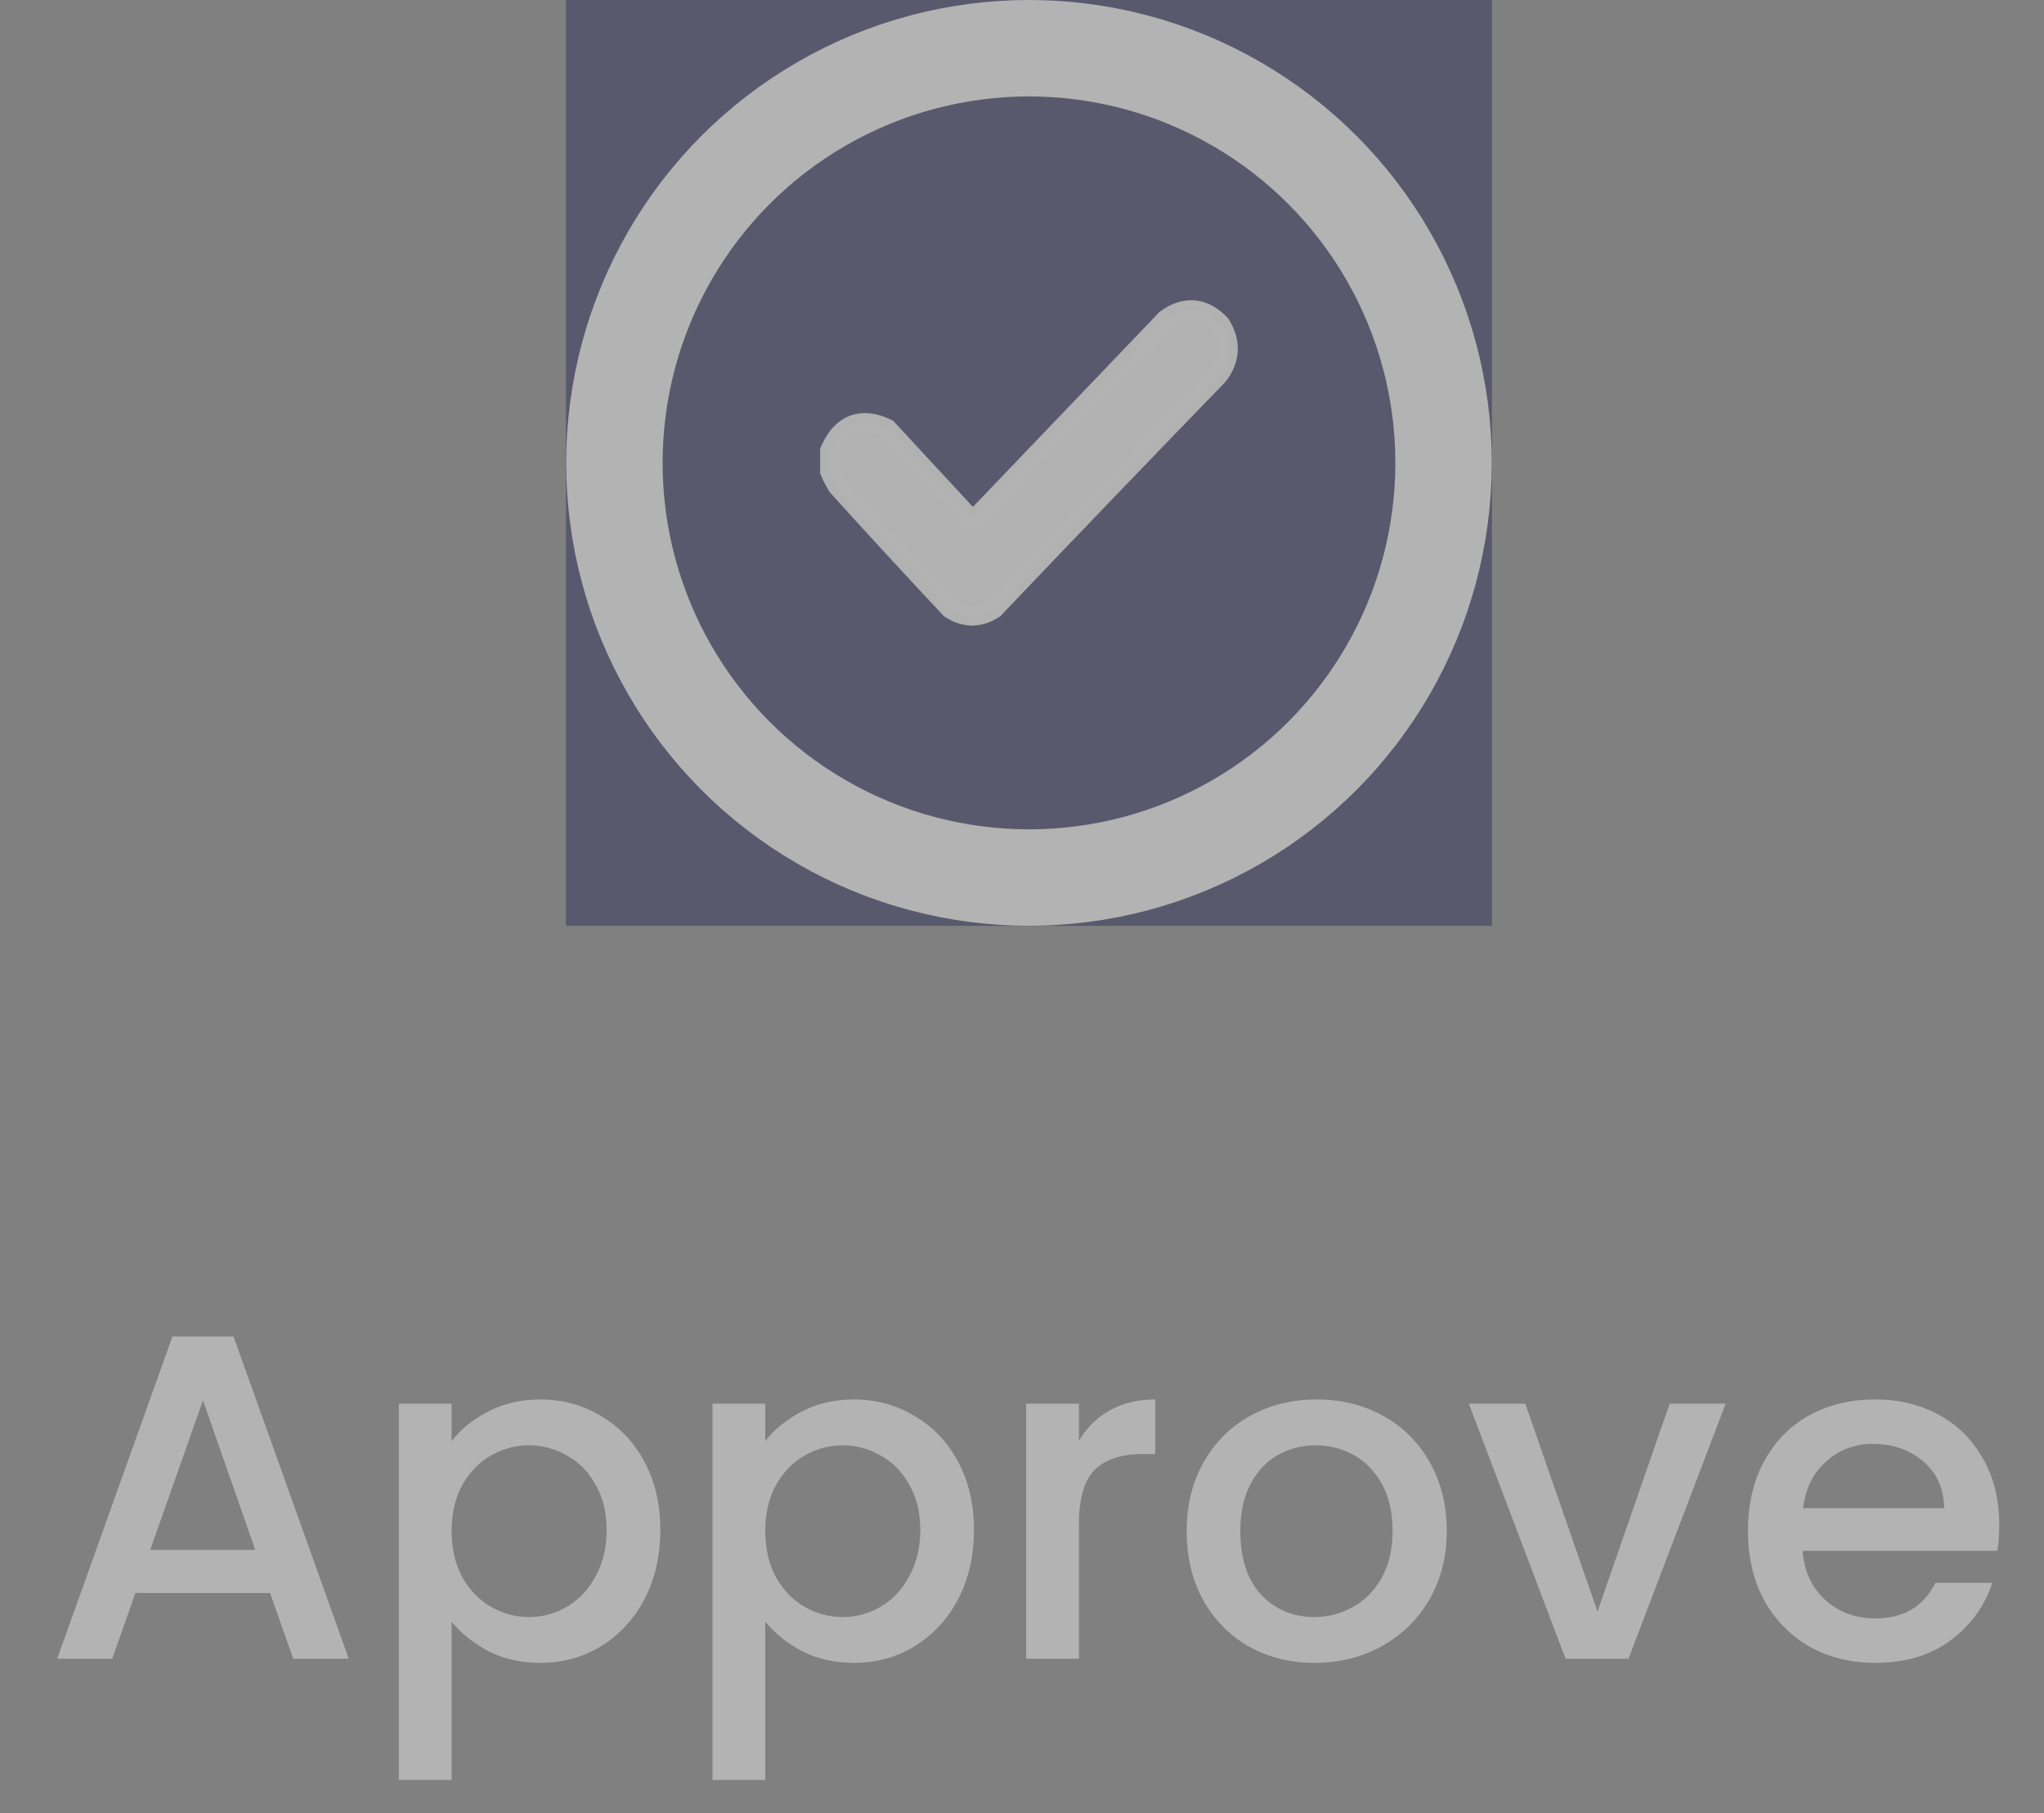 <svg width="53" height="47" viewBox="0 0 53 47" fill="none" xmlns="http://www.w3.org/2000/svg">
<rect x="0" y="0" width="53" height="47" fill="#808080" stroke="none"/>
<g opacity="0.4">
<path d="M7.003 41.296H3.511L2.911 43H1.483L4.471 34.648H6.055L9.043 43H7.603L7.003 41.296ZM6.619 40.18L5.263 36.304L3.895 40.18H6.619ZM11.71 37.36C11.942 37.056 12.258 36.8 12.658 36.592C13.058 36.384 13.51 36.28 14.014 36.28C14.59 36.28 15.114 36.424 15.586 36.712C16.066 36.992 16.442 37.388 16.714 37.9C16.986 38.412 17.122 39 17.122 39.664C17.122 40.328 16.986 40.924 16.714 41.452C16.442 41.972 16.066 42.38 15.586 42.676C15.114 42.964 14.59 43.108 14.014 43.108C13.51 43.108 13.062 43.008 12.67 42.808C12.278 42.6 11.958 42.344 11.71 42.04V46.144H10.342V36.388H11.71V37.36ZM15.73 39.664C15.73 39.208 15.634 38.816 15.442 38.488C15.258 38.152 15.01 37.9 14.698 37.732C14.394 37.556 14.066 37.468 13.714 37.468C13.37 37.468 13.042 37.556 12.73 37.732C12.426 37.908 12.178 38.164 11.986 38.5C11.802 38.836 11.71 39.232 11.71 39.688C11.71 40.144 11.802 40.544 11.986 40.888C12.178 41.224 12.426 41.48 12.73 41.656C13.042 41.832 13.37 41.92 13.714 41.92C14.066 41.92 14.394 41.832 14.698 41.656C15.01 41.472 15.258 41.208 15.442 40.864C15.634 40.52 15.73 40.12 15.73 39.664ZM19.843 37.36C20.075 37.056 20.391 36.8 20.791 36.592C21.191 36.384 21.643 36.28 22.147 36.28C22.723 36.28 23.247 36.424 23.719 36.712C24.199 36.992 24.575 37.388 24.847 37.9C25.119 38.412 25.255 39 25.255 39.664C25.255 40.328 25.119 40.924 24.847 41.452C24.575 41.972 24.199 42.38 23.719 42.676C23.247 42.964 22.723 43.108 22.147 43.108C21.643 43.108 21.195 43.008 20.803 42.808C20.411 42.6 20.091 42.344 19.843 42.04V46.144H18.475V36.388H19.843V37.36ZM23.863 39.664C23.863 39.208 23.767 38.816 23.575 38.488C23.391 38.152 23.143 37.9 22.831 37.732C22.527 37.556 22.199 37.468 21.847 37.468C21.503 37.468 21.175 37.556 20.863 37.732C20.559 37.908 20.311 38.164 20.119 38.5C19.935 38.836 19.843 39.232 19.843 39.688C19.843 40.144 19.935 40.544 20.119 40.888C20.311 41.224 20.559 41.48 20.863 41.656C21.175 41.832 21.503 41.92 21.847 41.92C22.199 41.92 22.527 41.832 22.831 41.656C23.143 41.472 23.391 41.208 23.575 40.864C23.767 40.52 23.863 40.12 23.863 39.664ZM27.976 37.348C28.176 37.012 28.44 36.752 28.768 36.568C29.104 36.376 29.5 36.28 29.956 36.28V37.696H29.608C29.072 37.696 28.664 37.832 28.384 38.104C28.112 38.376 27.976 38.848 27.976 39.52V43H26.608V36.388H27.976V37.348ZM34.081 43.108C33.458 43.108 32.894 42.968 32.389 42.688C31.886 42.4 31.489 42 31.201 41.488C30.913 40.968 30.77 40.368 30.77 39.688C30.77 39.016 30.918 38.42 31.213 37.9C31.509 37.38 31.913 36.98 32.425 36.7C32.938 36.42 33.51 36.28 34.142 36.28C34.773 36.28 35.346 36.42 35.858 36.7C36.37 36.98 36.773 37.38 37.069 37.9C37.365 38.42 37.514 39.016 37.514 39.688C37.514 40.36 37.361 40.956 37.057 41.476C36.754 41.996 36.337 42.4 35.809 42.688C35.289 42.968 34.714 43.108 34.081 43.108ZM34.081 41.92C34.434 41.92 34.761 41.836 35.066 41.668C35.377 41.5 35.63 41.248 35.822 40.912C36.014 40.576 36.109 40.168 36.109 39.688C36.109 39.208 36.017 38.804 35.834 38.476C35.65 38.14 35.406 37.888 35.102 37.72C34.797 37.552 34.469 37.468 34.117 37.468C33.766 37.468 33.438 37.552 33.133 37.72C32.837 37.888 32.602 38.14 32.425 38.476C32.249 38.804 32.161 39.208 32.161 39.688C32.161 40.4 32.342 40.952 32.702 41.344C33.069 41.728 33.529 41.92 34.081 41.92ZM41.422 41.776L43.294 36.388H44.746L42.226 43H40.594L38.086 36.388H39.55L41.422 41.776ZM51.84 39.532C51.84 39.78 51.824 40.004 51.792 40.204H46.74C46.78 40.732 46.976 41.156 47.328 41.476C47.68 41.796 48.112 41.956 48.624 41.956C49.36 41.956 49.88 41.648 50.184 41.032H51.66C51.46 41.64 51.096 42.14 50.568 42.532C50.048 42.916 49.4 43.108 48.624 43.108C47.992 43.108 47.424 42.968 46.92 42.688C46.424 42.4 46.032 42 45.744 41.488C45.464 40.968 45.324 40.368 45.324 39.688C45.324 39.008 45.46 38.412 45.732 37.9C46.012 37.38 46.4 36.98 46.896 36.7C47.4 36.42 47.976 36.28 48.624 36.28C49.248 36.28 49.804 36.416 50.292 36.688C50.78 36.96 51.16 37.344 51.432 37.84C51.704 38.328 51.84 38.892 51.84 39.532ZM50.412 39.1C50.404 38.596 50.224 38.192 49.872 37.888C49.52 37.584 49.084 37.432 48.564 37.432C48.092 37.432 47.688 37.584 47.352 37.888C47.016 38.184 46.816 38.588 46.752 39.1H50.412Z" fill="white"/>
<rect x="14.681" width="24" height="24" fill="#1E1E53"/>
<rect x="14.681" width="24" height="24" fill="#1E1E53"/>
<circle cx="26.681" cy="12" r="10.75" stroke="white" stroke-width="2.5"/>
<path opacity="0.973" d="M21.516 12.169V12.221L21.536 12.268C21.583 12.378 21.639 12.485 21.703 12.589L21.715 12.608L21.73 12.625C22.682 13.678 23.644 14.723 24.616 15.758L24.637 15.781L24.664 15.798C24.833 15.905 25.015 15.967 25.207 15.967C25.4 15.967 25.582 15.905 25.751 15.798L25.777 15.782L25.798 15.759C27.715 13.745 29.641 11.741 31.574 9.748L31.584 9.737L31.593 9.726C31.741 9.534 31.831 9.322 31.844 9.093C31.856 8.865 31.789 8.644 31.664 8.435L31.649 8.411L31.63 8.391C31.44 8.194 31.22 8.061 30.968 8.037C30.715 8.013 30.474 8.101 30.252 8.26L30.233 8.273L30.217 8.29L25.224 13.506L23.042 11.149L23.009 11.113L22.965 11.092C22.68 10.959 22.39 10.912 22.122 11.014C21.856 11.117 21.668 11.344 21.538 11.634L21.516 11.683V11.737V11.738V11.738V11.739V11.74V11.741V11.742V11.743V11.743V11.744V11.745V11.746V11.747V11.748V11.749V11.749V11.75V11.751V11.752V11.753V11.754V11.755V11.755V11.756V11.757V11.758V11.759V11.759V11.76V11.761V11.762V11.763V11.764V11.765V11.765V11.766V11.767V11.768V11.769V11.77V11.771V11.771V11.772V11.773V11.774V11.775V11.776V11.776V11.777V11.778V11.779V11.78V11.781V11.781V11.782V11.783V11.784V11.785V11.786V11.787V11.787V11.788V11.789V11.79V11.791V11.792V11.793V11.793V11.794V11.795V11.796V11.797V11.798V11.798V11.799V11.8V11.801V11.802V11.803V11.803V11.804V11.805V11.806V11.807V11.808V11.809V11.809V11.81V11.811V11.812V11.813V11.814V11.815V11.815V11.816V11.817V11.818V11.819V11.819V11.82V11.821V11.822V11.823V11.824V11.825V11.825V11.826V11.827V11.828V11.829V11.83V11.831V11.831V11.832V11.833V11.834V11.835V11.836V11.836V11.837V11.838V11.839V11.84V11.841V11.841V11.842V11.843V11.844V11.845V11.846V11.847V11.847V11.848V11.849V11.85V11.851V11.852V11.852V11.853V11.854V11.855V11.856V11.857V11.858V11.858V11.859V11.86V11.861V11.862V11.863V11.864V11.864V11.865V11.866V11.867V11.868V11.868V11.869V11.87V11.871V11.872V11.873V11.874V11.874V11.875V11.876V11.877V11.878V11.879V11.88V11.88V11.881V11.882V11.883V11.884V11.885V11.885V11.886V11.887V11.888V11.889V11.89V11.89V11.891V11.892V11.893V11.894V11.895V11.896V11.896V11.897V11.898V11.899V11.9V11.901V11.902V11.902V11.903V11.904V11.905V11.906V11.907V11.907V11.908V11.909V11.91V11.911V11.912V11.912V11.913V11.914V11.915V11.916V11.917V11.918V11.918V11.919V11.92V11.921V11.922V11.923V11.924V11.924V11.925V11.926V11.927V11.928V11.928V11.929V11.93V11.931V11.932V11.933V11.934V11.934V11.935V11.936V11.937V11.938V11.939V11.94V11.94V11.941V11.942V11.943V11.944V11.945V11.945V11.946V11.947V11.948V11.949V11.95V11.95V11.951V11.952V11.953V11.954V11.955V11.956V11.956V11.957V11.958V11.959V11.96V11.961V11.961V11.962V11.963V11.964V11.965V11.966V11.967V11.967V11.968V11.969V11.97V11.971V11.972V11.973V11.973V11.974V11.975V11.976V11.977V11.977V11.978V11.979V11.98V11.981V11.982V11.983V11.983V11.984V11.985V11.986V11.987V11.988V11.989V11.989V11.99V11.991V11.992V11.993V11.994V11.994V11.995V11.996V11.997V11.998V11.999V11.999V12V12.001V12.002V12.003V12.004V12.005V12.005V12.006V12.007V12.008V12.009V12.01V12.011V12.011V12.012V12.013V12.014V12.015V12.016V12.016V12.017V12.018V12.019V12.02V12.021V12.021V12.022V12.023V12.024V12.025V12.026V12.027V12.027V12.028V12.029V12.03V12.031V12.032V12.033V12.033V12.034V12.035V12.036V12.037V12.037V12.038V12.039V12.04V12.041V12.042V12.043V12.043V12.044V12.045V12.046V12.047V12.048V12.049V12.049V12.05V12.051V12.052V12.053V12.054V12.054V12.055V12.056V12.057V12.058V12.059V12.059V12.06V12.061V12.062V12.063V12.064V12.065V12.065V12.066V12.067V12.068V12.069V12.07V12.07V12.071V12.072V12.073V12.074V12.075V12.076V12.076V12.077V12.078V12.079V12.08V12.081V12.082V12.082V12.083V12.084V12.085V12.086V12.086V12.087V12.088V12.089V12.09V12.091V12.092V12.092V12.093V12.094V12.095V12.096V12.097V12.098V12.098V12.099V12.1V12.101V12.102V12.103V12.103V12.104V12.105V12.106V12.107V12.108V12.108V12.109V12.11V12.111V12.112V12.113V12.114V12.114V12.115V12.116V12.117V12.118V12.119V12.12V12.12V12.121V12.122V12.123V12.124V12.125V12.125V12.126V12.127V12.128V12.129V12.13V12.13V12.131V12.132V12.133V12.134V12.135V12.136V12.136V12.137V12.138V12.139V12.14V12.141V12.142V12.142V12.143V12.144V12.145V12.146V12.146V12.147V12.148V12.149V12.15V12.151V12.152V12.152V12.153V12.154V12.155V12.156V12.157V12.158V12.158V12.159V12.16V12.161V12.162V12.163V12.163V12.164V12.165V12.166V12.167V12.168V12.168V12.169Z" fill="white" stroke="white" stroke-width="0.5"/>
</g>
</svg>
